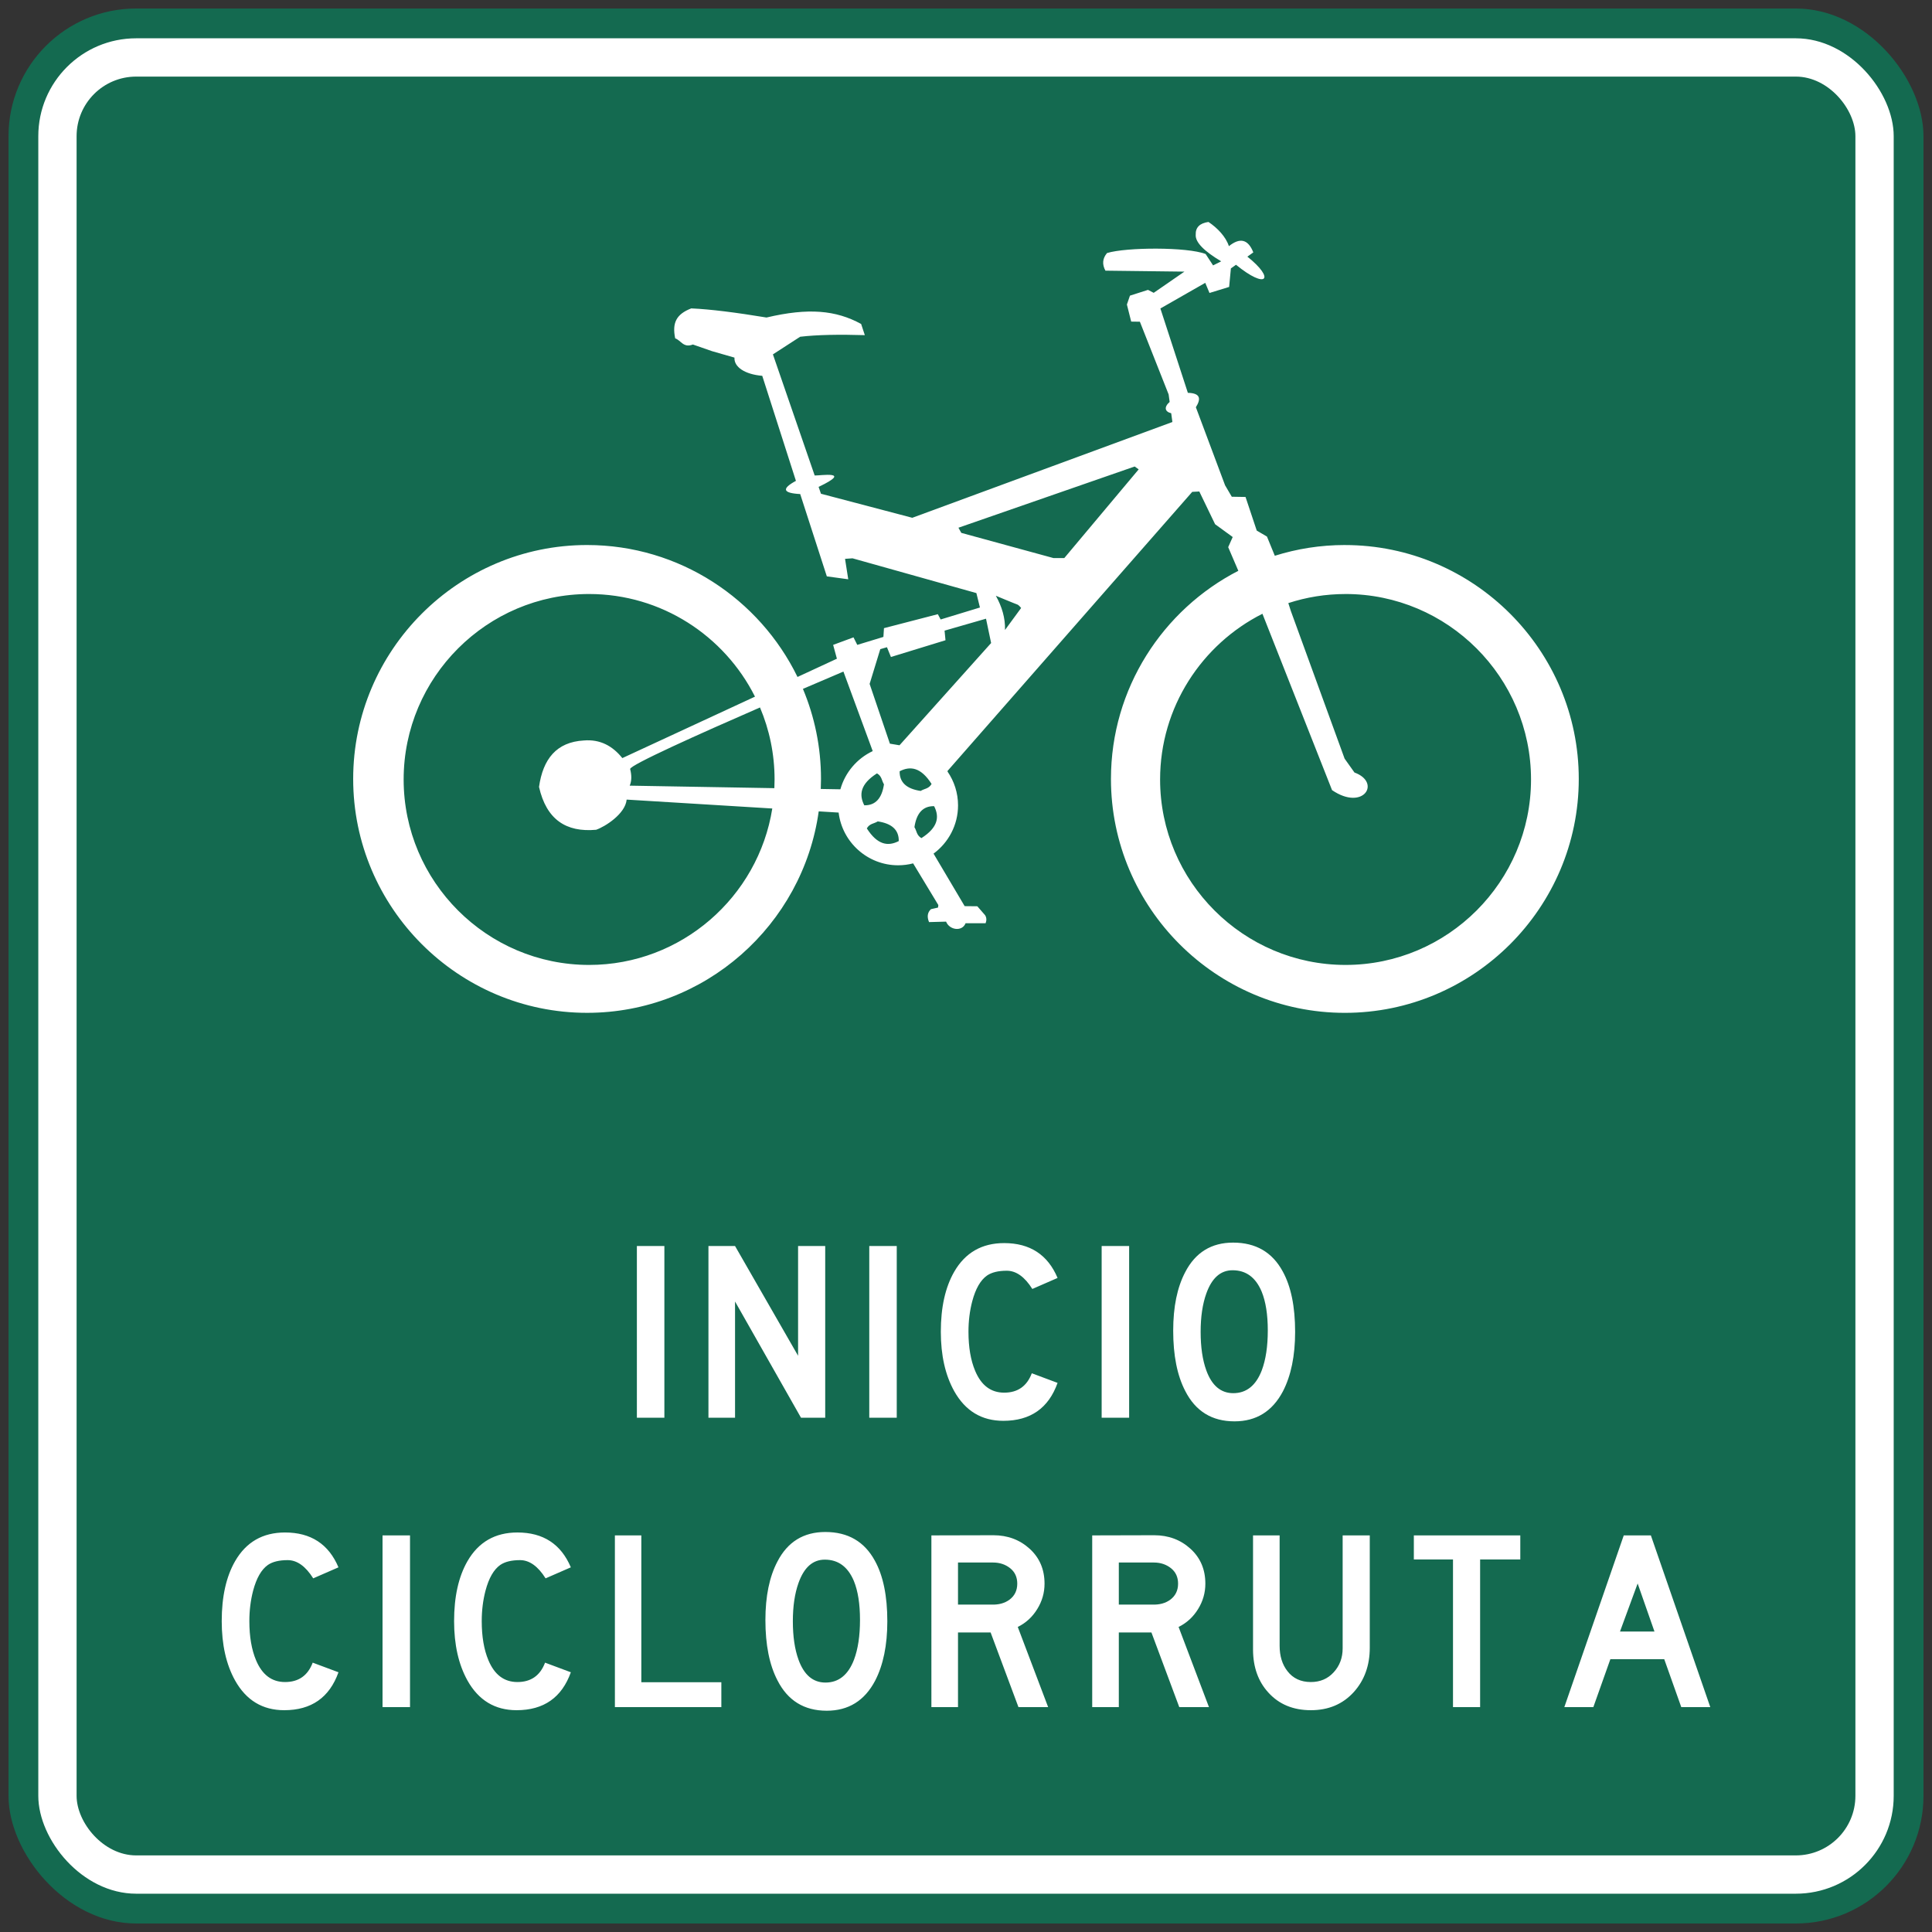 <?xml version="1.0" encoding="UTF-8" standalone="no"?>
<!-- Created with Inkscape (http://www.inkscape.org/) -->

<svg
   xmlns:dc="http://purl.org/dc/elements/1.1/"
   xmlns:cc="http://creativecommons.org/ns#"
   xmlns:rdf="http://www.w3.org/1999/02/22-rdf-syntax-ns#"
   xmlns:svg="http://www.w3.org/2000/svg"
   xmlns="http://www.w3.org/2000/svg"
   xmlns:sodipodi="http://sodipodi.sourceforge.net/DTD/sodipodi-0.dtd"
   xmlns:inkscape="http://www.inkscape.org/namespaces/inkscape"
   width="45.4cm"
   height="45.4cm"
   viewBox="0 0 454 454"
   version="1.1"
   id="svg8"
   inkscape:version="0.92.2 (5c3e80d, 2017-08-06)"
   sodipodi:docname="77.svg">
  <rect x="0" y="0" width="454" height="454" fill="#333333" stroke="none"/>
  <defs
     id="defs2">
    <clipPath
       clipPathUnits="userSpaceOnUse"
       id="clipPath1987">
      <path
         d="m 198.985,357.312 h 292.05 v 340.724 h -292.05 z"
         id="path1985"
         inkscape:connector-curvature="0" />
    </clipPath>
  </defs>
  <sodipodi:namedview
     id="base"
     pagecolor="#ffffff"
     bordercolor="#666666"
     borderopacity="1.0"
     inkscape:pageopacity="0.0"
     inkscape:pageshadow="2"
     inkscape:zoom="0.35"
     inkscape:cx="915.98376"
     inkscape:cy="661.33742"
     inkscape:document-units="cm"
     inkscape:current-layer="layer1"
     showgrid="false"
     units="cm"
     inkscape:window-width="1920"
     inkscape:window-height="1057"
     inkscape:window-x="-8"
     inkscape:window-y="-8"
     inkscape:window-maximized="1"
     fit-margin-top="0"
     fit-margin-left="0"
     fit-margin-right="0"
     fit-margin-bottom="0" />
  <g
     inkscape:label="Layer 1"
     inkscape:groupmode="layer"
     id="layer1"
     transform="translate(-111,493)">
    <rect
       style="opacity:1;fill:#146a50;fill-opacity:1;stroke:none;stroke-width:70.487;stroke-linejoin:round;stroke-miterlimit:4;stroke-dasharray:none;stroke-opacity:1"
       id="rect815"
       width="450"
       height="450"
       x="113"
       y="-491"
       rx="30"
       ry="30" />
    <rect
       y="-484"
       x="120"
       height="436"
       width="436"
       id="rect817"
       style="opacity:1;fill:#ffffff;fill-opacity:1;stroke:none;stroke-width:68.294;stroke-linejoin:round;stroke-miterlimit:4;stroke-dasharray:none;stroke-opacity:1"
       rx="23"
       ry="23" />
    <rect
       y="-475"
       x="129"
       height="418"
       width="418"
       id="rect819"
       style="opacity:1;fill:#146a50;fill-opacity:1;stroke:none;stroke-width:65.474;stroke-linejoin:round;stroke-miterlimit:4;stroke-dasharray:none;stroke-opacity:1"
       rx="14"
       ry="14" />
    <path
       d="m 336.897,-367.78 -0.674,-1.21 41.413,-14.387 0.942,0.672 -17.479,20.842 h -2.554 z m 8.119,14.777 c 0,0 4.661,1.946 5.02,2.049 0.358,0.103 0.921,0.82 0.921,0.82 l -3.79,5.172 c 0.082,-2.824 -0.73,-5.489 -2.152,-8.04 m -27.158,12.545 1.569,-0.453 0.935,2.296 12.822,-3.935 -0.219,-2.258 9.74,-2.805 1.2,5.717 -21.528,24.025 -2.259,-0.377 -4.764,-14.043 z m 9.67,44.403 c -1.165,-0.652 -1.097,-1.714 -1.645,-2.57 0.48,-3.239 1.953,-4.987 4.626,-4.934 1.286,2.5 0.942,5.002 -2.982,7.504 m -12.831,-2.281 c 0.652,-1.166 1.715,-1.098 2.571,-1.646 3.239,0.48 4.987,1.954 4.933,4.625 -2.5,1.287 -5.001,0.944 -7.504,-2.979 m 2.386,-12.932 c 1.165,0.65 1.094,1.713 1.643,2.57 -0.479,3.237 -1.951,4.984 -4.625,4.934 -1.287,-2.502 -0.943,-5.004 2.982,-7.504 m 12.83,2.486 c -0.652,1.164 -1.715,1.096 -2.571,1.643 -3.237,-0.48 -4.986,-1.953 -4.932,-4.624 2.499,-1.286 5.001,-0.943 7.503,2.98 m -26.038,1.179 c 0.034,-0.784 0.054,-1.57 0.054,-2.362 0,-7.49 -1.514,-14.639 -4.248,-21.157 5.621,-2.414 9.518,-4.067 9.518,-4.067 l 6.884,18.688 c -3.676,1.731 -6.489,5.005 -7.598,8.978 z m -14.283,-19.152 c 2.208,5.206 3.428,10.927 3.428,16.921 0,0.686 -0.018,1.365 -0.049,2.043 l -33.991,-0.588 c 0.459,-1.088 0.494,-2.388 0.103,-3.901 -0.226,-0.871 16.36,-8.307 30.509,-14.474 m -40.153,-26.66 c 17.016,0 31.807,9.838 38.978,24.117 l -31.171,14.44 c -2.312,-2.879 -5.231,-4.457 -9.035,-4.141 -6.456,0.358 -9.625,4.384 -10.542,10.918 1.732,7.666 6.36,10.706 13.413,10.067 2.119,-0.73 6.868,-3.74 7.179,-7.091 l 34.223,2.093 c -3.293,20.781 -21.364,36.759 -43.046,36.759 -24.004,0 -43.581,-19.577 -43.581,-43.581 0,-24.003 19.577,-43.581 43.581,-43.581 m 177.758,0 c 24.004,0 43.582,19.578 43.582,43.581 0,24.004 -19.578,43.581 -43.582,43.581 -24.003,0 -43.581,-19.577 -43.581,-43.581 0,-16.985 9.81,-31.756 24.048,-38.94 l 16.359,41.445 c 7.374,5.025 11.645,-1.824 5.27,-4.14 l -2.32,-3.261 -12.636,-34.705 -0.59,-1.846 c 4.238,-1.383 8.759,-2.132 13.449,-2.132 m -0.162,-11.515 c -5.732,0 -11.261,0.887 -16.462,2.525 l -1.845,-4.513 -2.399,-1.401 -2.636,-7.904 -3.229,-0.054 -1.577,-2.688 -6.864,-18.341 c 1.226,-1.953 1.128,-3.318 -1.882,-3.387 l -6.455,-19.823 10.542,-6.025 0.996,2.381 4.617,-1.418 0.411,-4.353 1.203,-0.857 c 7.244,5.923 9.281,3.346 2.671,-1.908 l 1.396,-0.997 c -1.206,-3.078 -3.118,-3.567 -5.735,-1.466 -0.72,-2.22 -2.703,-4.292 -4.806,-5.689 -2.058,0.294 -3.053,1.291 -2.993,2.997 -0.131,1.835 2.116,3.949 5.986,6.256 l -1.905,0.955 -1.753,-2.676 c -4.265,-1.674 -18.67,-1.611 -23.168,-0.226 -1.067,1.264 -1.193,2.644 -0.377,4.141 l 18.562,0.225 -7.217,4.983 -1.346,-0.693 -4.238,1.356 -0.716,2.085 1.008,4.012 2.041,0.028 6.756,17.086 0.241,1.764 c -1.409,1.241 -1.111,2.302 0.363,2.658 l 0.282,2.059 -61.124,22.508 -21.458,-5.649 -0.558,-1.614 c 8.249,-3.921 0.204,-2.604 -0.922,-2.679 l -9.813,-28.459 6.399,-4.141 c 4.021,-0.473 9.21,-0.558 15.199,-0.377 l -0.869,-2.628 c -5.939,-3.237 -12.366,-3.844 -22.236,-1.514 -7.124,-1.174 -13.182,-1.95 -17.687,-2.144 -3.509,1.363 -4.519,3.382 -3.773,7.038 1.388,0.482 1.914,2.314 4.161,1.448 l 4.501,1.564 5.269,1.514 c -0.136,2.184 2.408,3.937 6.53,4.28 l 7.913,24.683 c -3.431,1.851 -3.097,2.887 1.005,3.102 l 6.257,19.341 5.032,0.686 -0.753,-4.803 1.758,-0.124 29.105,8.169 0.838,3.39 -9.232,2.811 -0.666,-1.241 -12.655,3.282 -0.133,2.057 -6.14,1.872 -0.885,-1.768 -4.785,1.768 0.883,3.25 -9.258,4.289 c -8.931,-18.325 -27.754,-31.003 -49.447,-31.003 -30.275,0 -54.965,24.691 -54.965,54.965 0,30.275 24.689,54.965 54.965,54.965 27.689,0 50.703,-20.654 54.432,-47.344 l 4.674,0.285 0.005,0.004 c 0.842,6.96 6.797,12.382 13.979,12.382 1.218,0 2.398,-0.155 3.528,-0.449 l 5.923,9.793 -0.071,0.591 -1.672,0.381 c -0.816,0.777 -0.962,1.787 -0.443,3.034 l 4.005,-0.108 c 0.798,2.005 3.791,2.412 4.579,0.381 h 4.708 c 0.272,-0.713 0.23,-1.348 -0.127,-1.906 l -1.819,-2.086 -2.976,-0.029 -7.31,-12.342 c 3.485,-2.566 5.755,-6.696 5.755,-11.341 0,-2.939 -0.912,-5.672 -2.462,-7.934 l -0.004,-0.158 57.5,-65.577 1.663,-0.088 3.708,7.689 4.14,3.012 -1.062,2.38 2.382,5.555 c -17.747,9.132 -29.931,27.644 -29.931,48.912 0,30.275 24.691,54.965 54.966,54.965 30.273,1.7e-4 54.965,-24.689 54.965,-54.964 0,-30.274 -24.692,-54.965 -54.965,-54.965"
       style="fill:#ffffff;fill-opacity:1;fill-rule:evenodd;stroke:none;stroke-width:1.283"
       id="path6081"
       inkscape:connector-curvature="0" />
    <path
       d="m 491.68,-109.602 4.15,-11.295 3.955,11.295 z m -13.078,17.757 h 6.817 l 3.999,-11.259 h 12.664 l 4.001,11.259 h 6.817 l -13.961,-40.352 h -6.374 z m -26.163,0 h 6.373 V -126.548 h 9.442 v -5.649 h -25.015 v 5.649 h 9.2 z m -46.989,-40.352 v 26.917 c 0.028,4.087 1.231,7.439 3.632,10.046 2.494,2.739 5.819,4.113 9.961,4.113 4.144,0 7.503,-1.42 10.094,-4.272 2.494,-2.779 3.746,-6.243 3.746,-10.414 v -26.39 h -6.374 v 26.548 c 0,2.215 -0.696,4.077 -2.098,5.613 -1.397,1.535 -3.183,2.296 -5.368,2.296 -2.361,0 -4.208,-0.857 -5.524,-2.58 -1.215,-1.562 -1.82,-3.55 -1.82,-5.969 v -25.909 z m -31.539,16.259 v -9.885 h 8.237 c 1.554,0 2.891,0.442 4.012,1.327 1.119,0.894 1.676,2.099 1.676,3.634 0,1.619 -0.623,2.88 -1.858,3.795 -1.128,0.81 -2.511,1.186 -4.16,1.129 z m -6.253,24.092 h 6.253 v -17.548 h 7.662 l 6.543,17.548 h 6.978 l -7.137,-18.837 c 1.911,-0.943 3.436,-2.346 4.577,-4.2 1.149,-1.854 1.712,-3.85 1.712,-5.969 0,-3.342 -1.157,-6.073 -3.483,-8.193 -2.335,-2.125 -5.179,-3.19 -8.539,-3.19 l -14.566,0.037 z m -31.537,-24.092 v -9.885 h 8.237 c 1.554,0 2.891,0.442 4.011,1.327 1.121,0.894 1.678,2.099 1.678,3.634 0,1.619 -0.623,2.88 -1.856,3.795 -1.131,0.81 -2.513,1.186 -4.161,1.129 z m -6.253,24.092 h 6.253 v -17.548 h 7.662 l 6.543,17.548 h 6.976 l -7.137,-18.837 c 1.913,-0.943 3.438,-2.346 4.577,-4.2 1.15,-1.854 1.713,-3.85 1.713,-5.969 0,-3.342 -1.157,-6.073 -3.483,-8.193 -2.336,-2.125 -5.177,-3.19 -8.539,-3.19 l -14.566,0.037 z m -16.777,-20.495 c 0,3.738 -0.469,6.855 -1.41,9.358 -1.376,3.577 -3.608,5.367 -6.704,5.367 -2.93,0 -5.037,-1.789 -6.335,-5.367 -0.886,-2.45 -1.33,-5.461 -1.33,-9.038 0,-3.519 0.445,-6.524 1.33,-9.001 1.298,-3.652 3.35,-5.477 6.175,-5.477 3.154,0 5.422,1.665 6.827,4.999 0.969,2.362 1.447,5.42 1.447,9.16 m 6.421,0.32 c 0,-5.941 -0.969,-10.677 -2.911,-14.197 -2.447,-4.518 -6.334,-6.78 -11.653,-6.78 -5.11,0 -8.87,2.317 -11.258,6.939 -1.885,3.579 -2.828,8.164 -2.828,13.756 0,5.81 0.943,10.534 2.828,14.16 2.419,4.763 6.277,7.145 11.579,7.145 5.11,0 8.905,-2.352 11.381,-7.062 1.903,-3.68 2.862,-8.341 2.862,-13.961 m -64.019,20.176 h 25.015 V -97.694 h -18.802 v -34.503 h -6.214 z m -16.41,-10.45 c -1.149,3.04 -3.315,4.556 -6.494,4.556 -3.117,0 -5.385,-1.703 -6.817,-5.123 -1.045,-2.474 -1.57,-5.544 -1.57,-9.196 0,-2.503 0.292,-4.885 0.883,-7.145 0.78,-2.959 1.939,-4.973 3.475,-6.056 1.102,-0.751 2.644,-1.128 4.642,-1.128 2.202,0 4.208,1.429 6.004,4.281 l 5.933,-2.588 c -2.307,-5.461 -6.496,-8.19 -12.549,-8.19 -5.244,0 -9.153,2.25 -11.741,6.741 -2.099,3.654 -3.144,8.35 -3.144,14.084 0,5.535 1.045,10.187 3.144,13.961 2.609,4.653 6.459,6.976 11.542,6.976 6.374,0 10.63,-2.974 12.749,-8.913 z m -38.192,10.45 h 6.457 v -40.352 h -6.457 z m -16.41,-10.45 c -1.15,3.04 -3.315,4.556 -6.498,4.556 -3.117,0 -5.383,-1.703 -6.816,-5.123 -1.045,-2.474 -1.572,-5.544 -1.572,-9.196 0,-2.503 0.293,-4.885 0.884,-7.145 0.784,-2.959 1.94,-4.973 3.475,-6.056 1.1,-0.751 2.646,-1.128 4.642,-1.128 2.203,0 4.208,1.429 6.004,4.281 l 5.935,-2.588 c -2.307,-5.461 -6.496,-8.19 -12.552,-8.19 -5.242,0 -9.15,2.25 -11.739,6.741 -2.101,3.654 -3.144,8.35 -3.144,14.084 0,5.535 1.043,10.187 3.144,13.961 2.607,4.653 6.459,6.976 11.543,6.976 6.374,0 10.63,-2.974 12.749,-8.913 z"
       style="fill:#ffffff;fill-opacity:1;fill-rule:nonzero;stroke:none;stroke-width:1.622"
       id="path1132"
       inkscape:connector-curvature="0"
       sodipodi:nodetypes="cccccccccccccccccccccccccscsccscscsccccscscccccccccccsccccccscscccccccccccsccccccscscsccccscscsccccccccccscsccsccscscsccccccccscsccsccscscscc" />
    <path
       inkscape:connector-curvature="0"
       id="path1784"
       style="fill:#ffffff;fill-opacity:1;fill-rule:nonzero;stroke:none;stroke-width:1.622"
       d="m 408.918,-180.345 c 0,3.738 -0.47,6.853 -1.411,9.36 -1.376,3.577 -3.607,5.365 -6.704,5.365 -2.927,0 -5.038,-1.788 -6.337,-5.365 -0.886,-2.448 -1.327,-5.461 -1.327,-9.04 0,-3.519 0.441,-6.524 1.327,-9.001 1.3,-3.652 3.352,-5.477 6.177,-5.477 3.154,0 5.424,1.666 6.826,4.999 0.97,2.362 1.45,5.424 1.45,9.16 m 6.422,0.32 c 0,-5.941 -0.97,-10.676 -2.911,-14.196 -2.448,-4.52 -6.334,-6.779 -11.656,-6.779 -5.111,0 -8.868,2.314 -11.26,6.938 -1.884,3.578 -2.825,8.164 -2.825,13.755 0,5.81 0.941,10.536 2.825,14.161 2.419,4.765 6.28,7.147 11.581,7.147 5.112,0 8.906,-2.354 11.383,-7.062 1.9,-3.68 2.862,-8.341 2.862,-13.963 m -45.464,20.178 h 6.459 v -40.353 h -6.459 z m -16.413,-10.452 c -1.149,3.04 -3.313,4.557 -6.495,4.557 -3.117,0 -5.386,-1.704 -6.817,-5.122 -1.045,-2.476 -1.571,-5.545 -1.571,-9.199 0,-2.503 0.292,-4.885 0.883,-7.147 0.782,-2.956 1.94,-4.97 3.475,-6.053 1.102,-0.753 2.646,-1.129 4.642,-1.129 2.203,0 4.209,1.431 6.005,4.283 l 5.933,-2.589 c -2.305,-5.46 -6.495,-8.19 -12.55,-8.19 -5.244,0 -9.152,2.25 -11.742,6.74 -2.099,3.655 -3.144,8.354 -3.144,14.086 0,5.537 1.045,10.189 3.144,13.963 2.609,4.652 6.459,6.976 11.542,6.976 6.376,0 10.632,-2.974 12.749,-8.915 z m -38.194,10.452 h 6.457 v -40.353 h -6.457 z m -37.793,0 h 6.25 v -27.314 l 15.501,27.314 h 5.687 v -40.353 h -6.375 v 25.789 l -14.813,-25.789 h -6.25 z m -16.817,0 h 6.461 v -40.353 H 260.66 Z"
       sodipodi:nodetypes="ccscscsccccscscsccccccccscsccsccscscscccccccccccccccsccccccc" />
  </g>
</svg>

